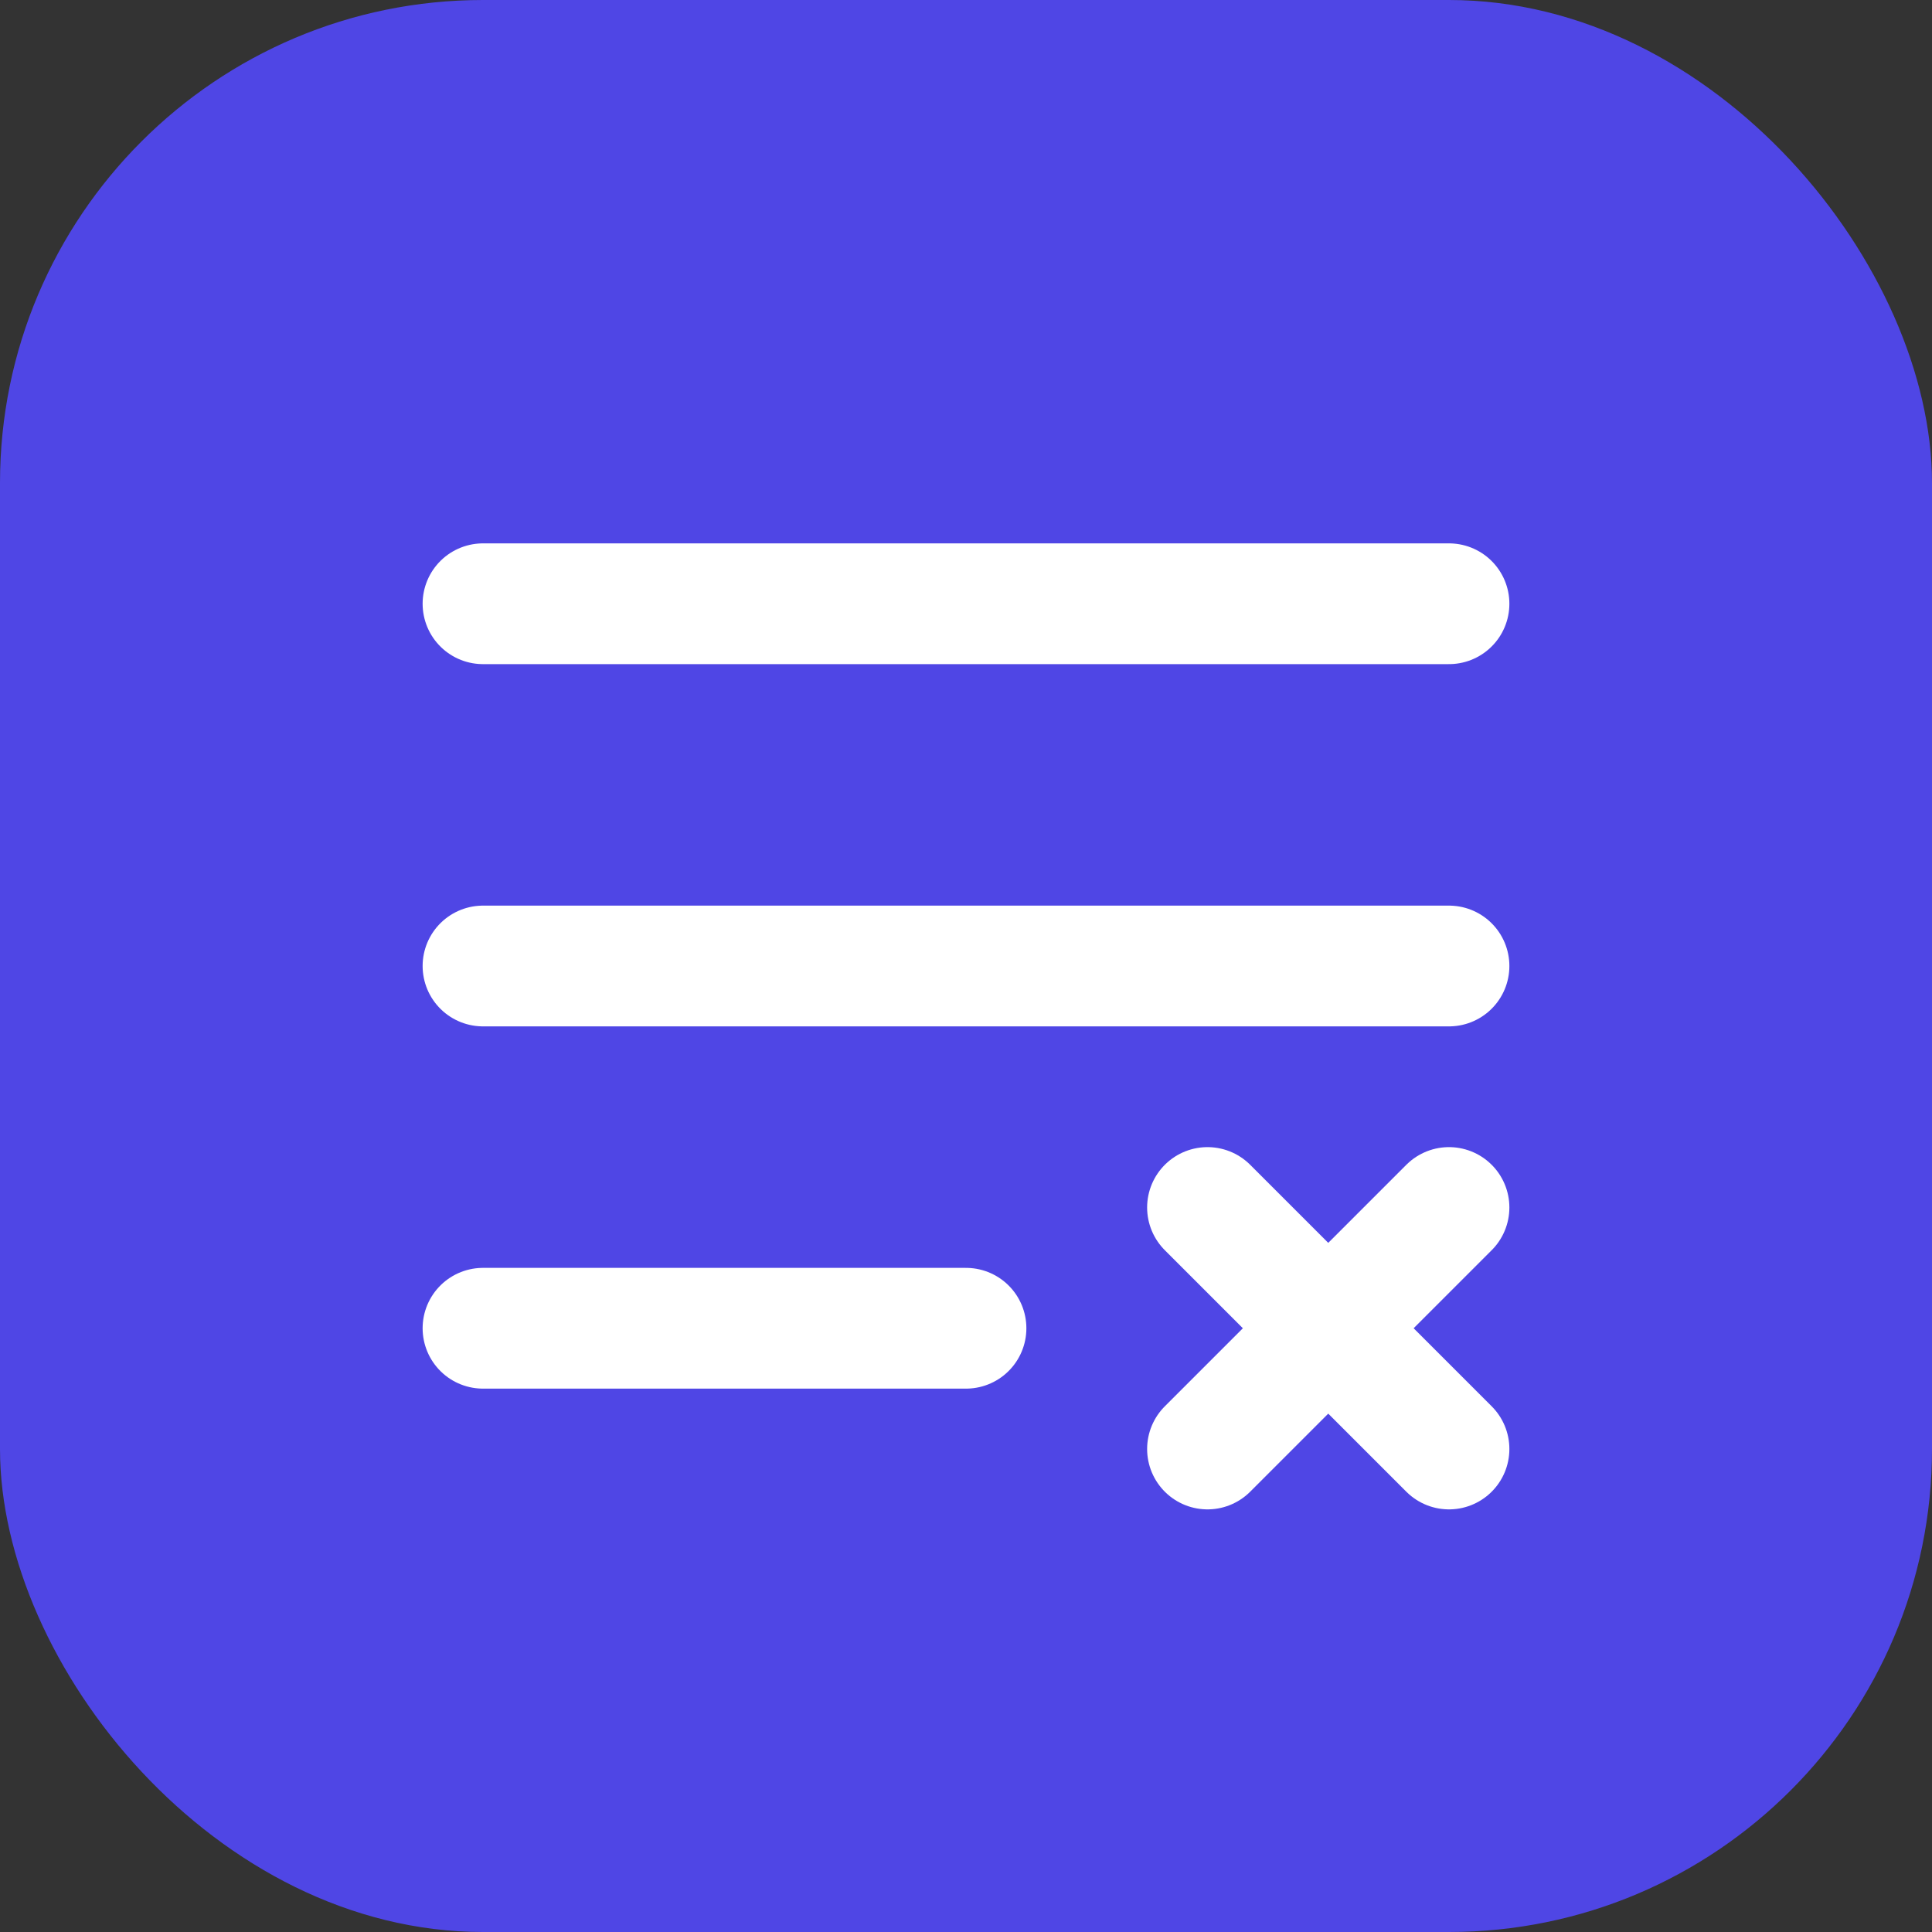 <?xml version="1.0" encoding="UTF-8"?>
<svg width="32" height="32" viewBox="0 0 32 32" fill="none" xmlns="http://www.w3.org/2000/svg">
  <rect x="0" y="0" width="32" height="32" fill="#333333" stroke="none"/>
  <rect width="32" height="32" rx="8" fill="#4F46E5"/>
  <path d="M8 10H24M8 16H24M8 22H16" stroke="white" stroke-width="2" stroke-linecap="round" stroke-linejoin="round"/>
  <path d="M20 20L24 24M24 20L20 24" stroke="white" stroke-width="2" stroke-linecap="round" stroke-linejoin="round"/>
</svg> 